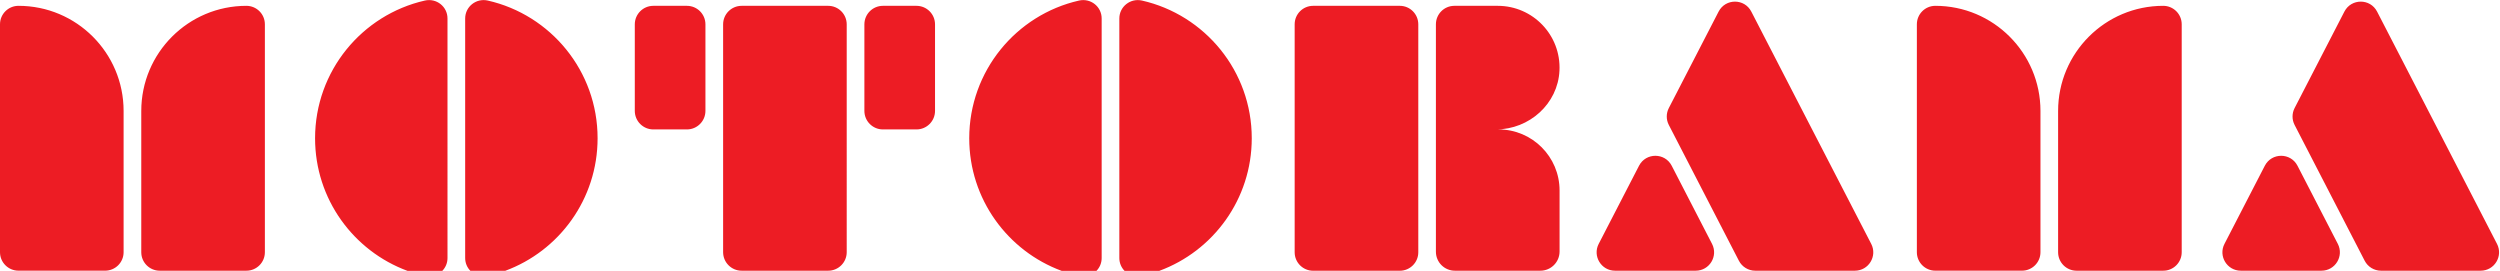 <?xml version="1.0" encoding="utf-8"?>
<!-- Generator: Adobe Illustrator 27.1.1, SVG Export Plug-In . SVG Version: 6.00 Build 0)  -->
<svg version="1.1" id="Layer_1" xmlns="http://www.w3.org/2000/svg" xmlns:xlink="http://www.w3.org/1999/xlink" x="0px" y="0px"
	 viewBox="0 0 7680 832" style="enable-background:new 0 0 7680 832;" xml:space="preserve">
<style type="text/css">
	.st0{fill:#ED1C24;}
</style>
<path class="st0" d="M4603.6,397.6h-7.9c102.2,0,190.2-78.6,195-180.7c5.1-109-81.7-199-189.7-199h-133.2
	c-31.3,0-56.7,25.4-56.7,56.7v323v375.6c0,32.3,26.1,58.4,58.4,58.4H4732c32.6,0,59-26.4,59-59V585
	C4790.9,481.5,4707,397.6,4603.6,397.6z M5135.5,509.2c-21-40.8-79.3-40.8-100.4,0l-123.9,240c-19.4,37.6,7.9,82.4,50.2,82.4h247.8
	c42.3,0,69.6-44.8,50.2-82.4L5135.5,509.2z M3508.1,1.7c-35.5-8.1-69.5,18.7-69.5,55.1v735.9c0,15.5,6.2,29.3,16,39.3h106.8
	c165.8-61,284-220.3,284-407.3C3845.5,218.3,3701.3,45.6,3508.1,1.7z M4300.3,17.9h-266.4c-31.3,0-56.7,25.4-56.7,56.7v700.4
	c0,31.3,25.4,56.7,56.7,56.7h266.4c31.3,0,56.7-25.4,56.7-56.7V74.6C4356.9,43.3,4331.6,17.9,4300.3,17.9z M7670.8,749.2l-188-364.2
	L7302.4,35.6c-21-40.8-79.3-40.8-100.4,0L7049,332c-8.4,16.3-8.4,35.6,0,51.8L7264.3,801c9.7,18.8,29.1,30.6,50.2,30.6h306.1
	C7662.9,831.6,7690.2,786.8,7670.8,749.2z M7057.9,509.2c-21-40.8-79.3-40.8-100.4,0l-123.9,240c-19.4,37.6,7.9,82.4,50.2,82.4
	h247.8c42.3,0,69.6-44.8,50.2-82.4L7057.9,509.2z M5945.3,17.9L5945.3,17.9c-31.3,0-56.7,25.4-56.7,56.7l0,700.2
	c0,31.3,25.4,56.7,56.7,56.7h266.3c31.3,0,56.7-25.4,56.7-56.7v-434C6268.3,162.5,6123.6,17.9,5945.3,17.9z M6645.5,17.9
	L6645.5,17.9c-178.4,0-323,144.6-323,323v434c0,31.3,25.4,56.7,56.7,56.7h266.3c31.3,0,56.7-25.4,56.7-56.7V74.6
	C6702.2,43.3,6676.8,17.9,6645.5,17.9z M5560.3,385L5380,35.6c-21-40.8-79.3-40.8-100.4,0l-153,296.4c-8.4,16.3-8.4,35.6,0,51.8
	L5341.9,801c9.7,18.8,29.1,30.6,50.2,30.6h306.1c42.3,0,69.6-44.8,50.2-82.4L5560.3,385z M757,17.9L757,17.9
	c-178.4,0-323,144.6-323,323v434c0,31.3,25.4,56.7,56.7,56.7H757c31.3,0,56.7-25.4,56.7-56.7V74.6C813.7,43.3,788.3,17.9,757,17.9z
	 M1305.2,1.7c-193.2,43.9-337.3,216.6-337.3,423.1c0,187,118.2,346.2,284,407.3h106.8c9.8-10.1,16-23.8,16-39.3V56.8
	C1374.8,20.3,1340.8-6.4,1305.2,1.7z M56.7,17.9L56.7,17.9C25.4,17.9,0,43.3,0,74.6v700.2c0,31.3,25.4,56.7,56.7,56.7H323
	c31.3,0,56.7-25.4,56.7-56.7v-434C379.7,162.5,235.1,17.9,56.7,17.9z M1498.5,1.7C1463-6.4,1429,20.3,1429,56.8v735.9
	c0,15.5,6.2,29.3,16,39.3h106.8c165.8-61,284-220.3,284-407.3C1835.9,218.3,1691.7,45.6,1498.5,1.7z M2815.5,17.9h-103.2
	c-31.4,0-56.9,25.5-56.9,56.9v265.9c0,31.4,25.5,56.9,56.9,56.9h103.2c31.4,0,56.9-25.5,56.9-56.9V74.8
	C2872.4,43.4,2846.9,17.9,2815.5,17.9z M3314.8,1.7c-193.2,43.9-337.3,216.6-337.3,423.1c0,187,118.2,346.2,284,407.3h106.8
	c9.8-10.1,16-23.8,16-39.3V56.8C3384.4,20.3,3350.4-6.4,3314.8,1.7z M2544.2,17.9h-265.9c-31.4,0-56.9,25.5-56.9,56.9v699.9
	c0,31.4,25.5,56.9,56.9,56.9h265.9c31.4,0,56.9-25.5,56.9-56.9V74.8C2601.1,43.4,2575.6,17.9,2544.2,17.9z M2110.2,17.9H2007
	c-31.4,0-56.9,25.5-56.9,56.9v265.9c0,31.4,25.5,56.9,56.9,56.9h103.2c31.4,0,56.9-25.5,56.9-56.9V74.8
	C2167.1,43.4,2141.7,17.9,2110.2,17.9z"/>
</svg>
